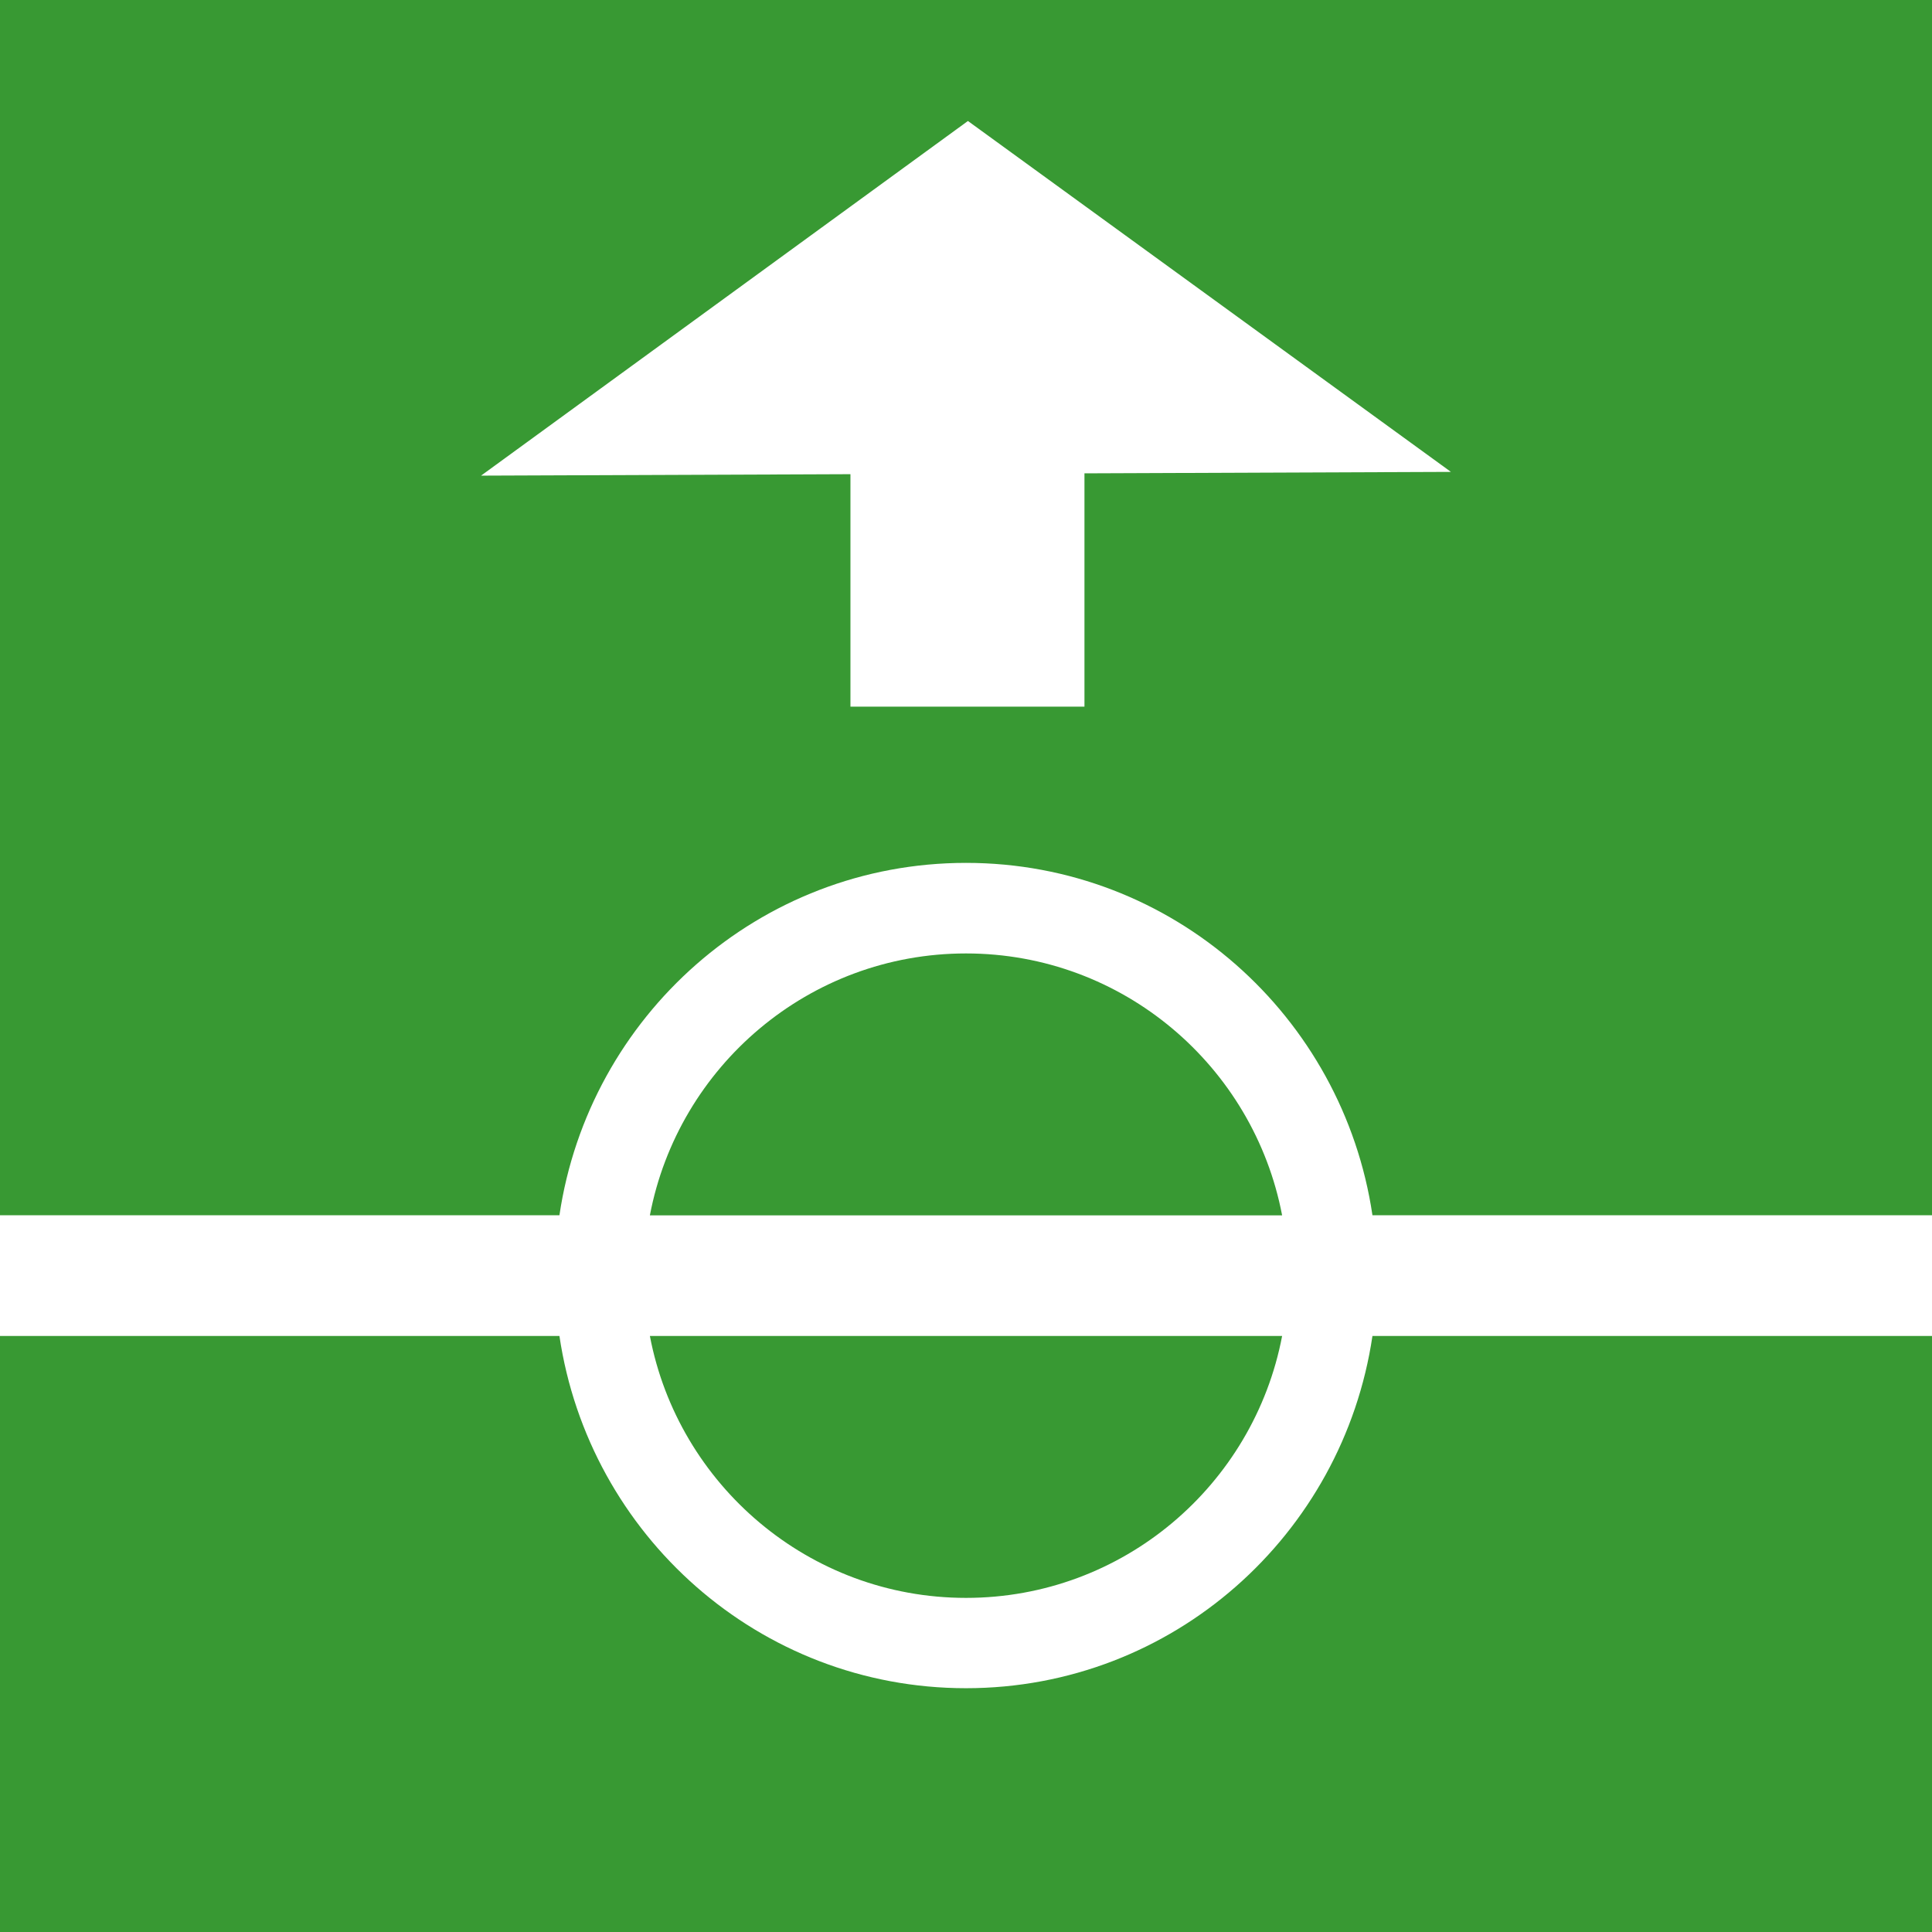 <!-- Generated by IcoMoon.io -->
<svg version="1.1" xmlns="http://www.w3.org/2000/svg" width="512" height="512" viewBox="0 0 512 512">
<title></title>
<g id="icomoon-ignore">
</g>
<path fill="#389933" d="M0 0h512v512h-512v-512z"></path>
<path fill="#fff" d="M512 322.048h-148.288c-7.808-52.672-52.864-93.376-107.712-93.376-54.816 0-99.936 40.672-107.744 93.376h-148.256v32h148.256c7.808 52.704 52.928 93.344 107.744 93.344 54.848 0 99.904-40.672 107.712-93.344h148.288v-32zM256 252.672c41.632 0 76.256 29.952 83.776 69.408h-167.552c7.52-39.488 42.176-69.408 83.776-69.408zM256 423.456c-41.6 0-76.256-29.952-83.776-69.408h167.552c-7.52 39.488-42.144 69.408-83.776 69.408z"></path>
<path fill="#fff" d="M384.512 125.056l-128-92.992-129.024 93.984 97.888-0.384v61.6h62.016v-61.824z"></path>
</svg>
